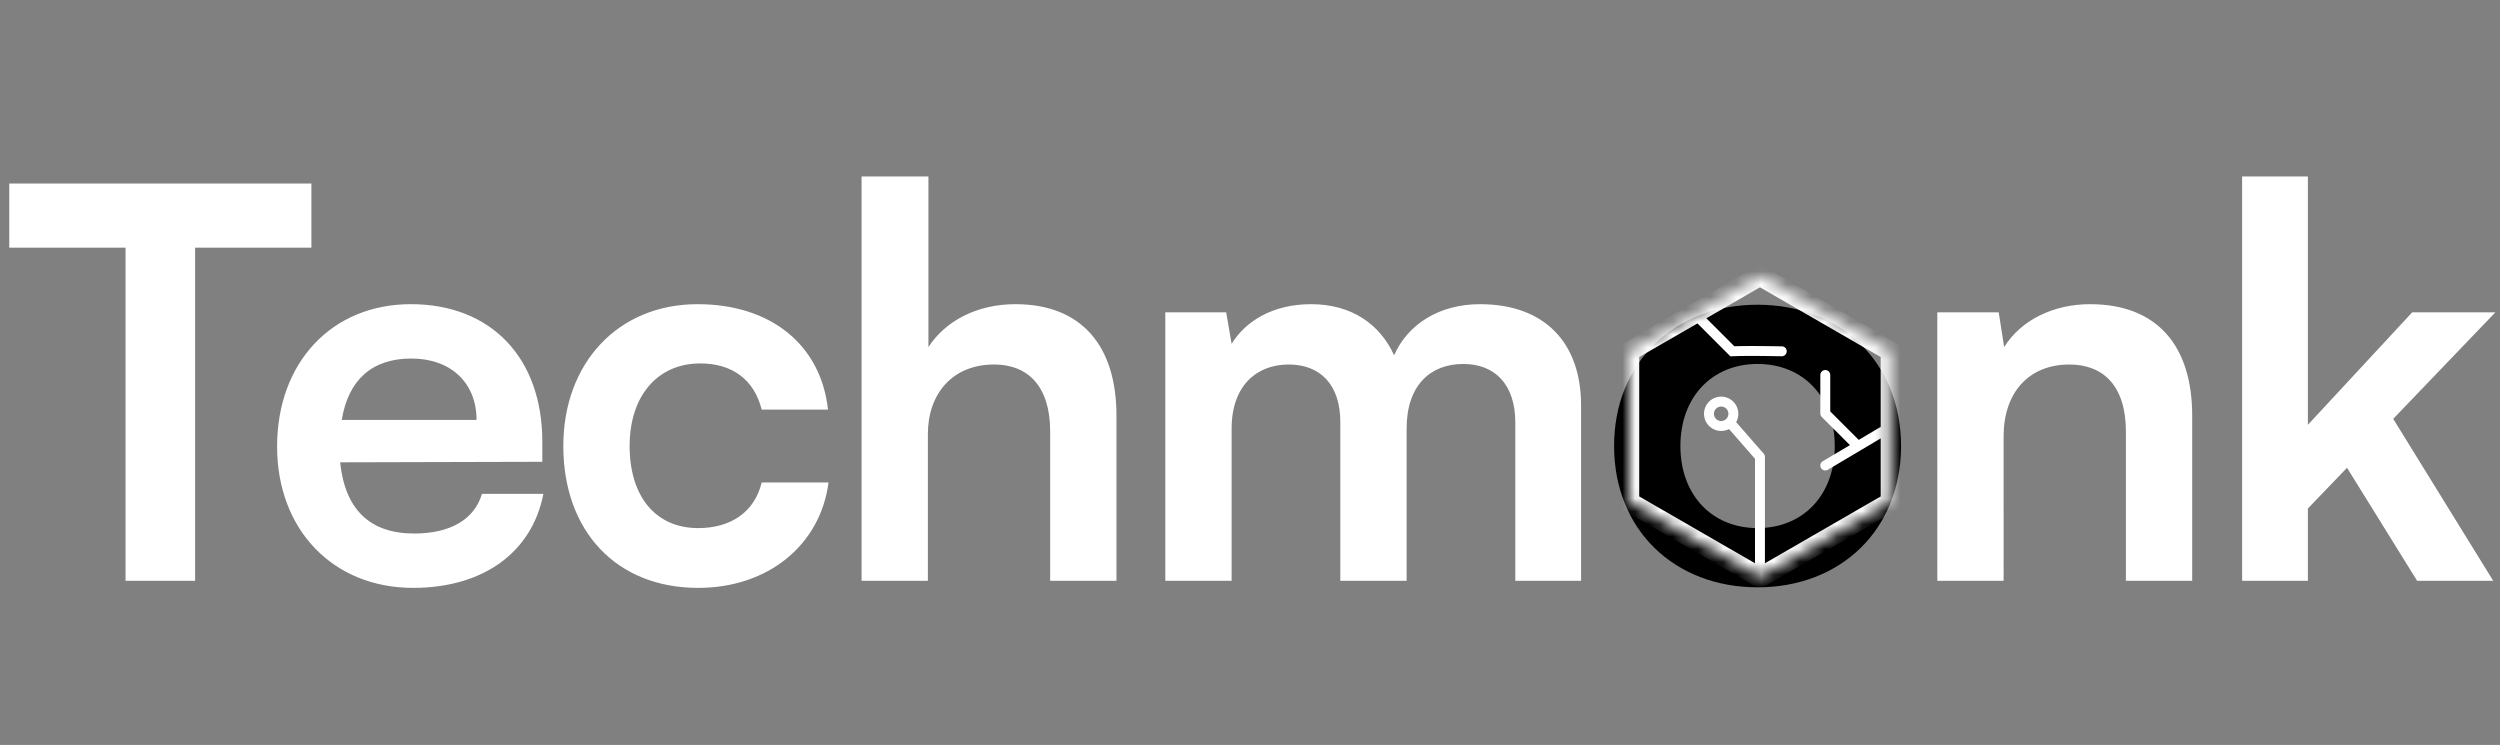 <svg fill="none" xmlns="http://www.w3.org/2000/svg" viewBox="0 0 198 59"><rect x="0" y="0" width="198" height="59" fill="#808080" stroke="none"/><path d="M.732 19.614h9.211V46h5.51V19.614h9.21v-5.079H.733v5.08ZM32.707 46.56c5.553 0 9.426-2.798 10.33-7.447h-4.864c-.602 2.023-2.496 3.142-5.38 3.142-3.486 0-5.466-1.894-5.854-5.639l16.012-.042V34.98c0-6.629-4.046-10.89-10.416-10.89-6.241 0-10.589 4.605-10.589 11.277 0 6.586 4.434 11.192 10.761 11.192Zm-.13-18.165c3.143 0 5.166 1.937 5.166 4.864H27.068c.517-3.185 2.41-4.864 5.51-4.864Zm12.038 6.93c0 6.758 4.218 11.235 10.674 11.235 5.553 0 9.685-3.4 10.33-8.35h-5.294c-.56 2.323-2.41 3.615-5.036 3.615-3.357 0-5.423-2.497-5.423-6.5s2.238-6.542 5.596-6.542c2.496 0 4.26 1.248 4.863 3.658h5.252c-.56-5.122-4.52-8.35-10.33-8.35-6.285 0-10.632 4.649-10.632 11.234ZM73.488 46V34.378c0-3.185 1.937-5.51 5.252-5.51 2.668 0 4.433 1.722 4.433 5.295V46h5.251V32.915c0-5.51-2.754-8.824-8.006-8.824-3.056 0-5.552 1.334-6.887 3.4V13.976h-5.294V46h5.251Zm24.056 0V33.948c0-3.444 2.023-5.08 4.519-5.08 2.497 0 4.09 1.593 4.09 4.563V46h5.251V33.948c0-3.487 1.937-5.122 4.476-5.122 2.497 0 4.133 1.592 4.133 4.648V46h5.208V32.097c0-4.907-2.841-8.006-8.006-8.006-3.228 0-5.725 1.592-6.801 4.046-1.119-2.454-3.357-4.046-6.586-4.046-3.056 0-5.208 1.377-6.284 3.142l-.43-2.497h-4.821V46h5.25Zm61.142 0V34.55c0-3.443 1.98-5.681 5.208-5.681 2.712 0 4.477 1.721 4.477 5.294V46h5.251V32.915c0-5.51-2.755-8.824-8.092-8.824-2.884 0-5.467 1.248-6.801 3.4l-.431-2.755h-4.863V46h5.251Zm24.098 0v-5.725l3.1-3.228L191.436 46h6.026l-7.92-12.827 8.092-8.437h-6.585l-8.265 8.91v-19.67h-5.208V46h5.208Z" fill="#fff"/><path d="M127.836 35.325c0 6.629 4.778 11.191 11.364 11.191 6.586 0 11.363-4.562 11.363-11.19 0-6.63-4.777-11.192-11.363-11.192-6.586 0-11.364 4.563-11.364 11.191Zm5.252 0c0-3.874 2.496-6.5 6.112-6.5s6.112 2.626 6.112 6.5-2.496 6.5-6.112 6.5-6.112-2.626-6.112-6.5Z" fill="#000"/><mask id="a" fill="#fff"><path d="m139.389 45.745-10.348-5.974V27.823l5.174-2.988 5.174-2.987 10.347 5.975V39.77l-5.173 2.987-5.174 2.987Z"/></mask><path d="M139.389 36.186h.393a.396.396 0 0 0-.097-.258l-.296.258Zm4.973.345a.393.393 0 0 0 .401.676l-.401-.676Zm2.788-1.198.2.338-.2-.338Zm-2.587-2.587h-.393c0 .104.041.204.115.278l.278-.278Zm.393-3.046a.393.393 0 0 0-.786 0h.786Zm-7.754-1.877-.278.277.123.122.172-.007-.017-.392Zm3.894.392a.393.393 0 1 0 0-.785v.785Zm-1.314 17.53v-9.559h-.786v9.559h.786Zm-.393-9.559.296-.258h-.001v-.002l-.004-.003-.012-.014-.048-.055-.178-.203-.602-.689-1.545-1.766-.591.518 1.544 1.765.603.69.178.202.048.055a.23.23 0 0 0 .012.014l.003.004h.001l.296-.258Zm-2.668-3.009a.572.572 0 0 1-.809 0l-.556.556c.53.53 1.391.53 1.921 0l-.556-.556Zm-.809 0a.572.572 0 0 1 0-.81l-.556-.555a1.358 1.358 0 0 0 0 1.921l.556-.556Zm0-.81a.572.572 0 0 1 .809 0l.556-.555a1.358 1.358 0 0 0-1.921 0l.556.555Zm.809 0a.572.572 0 0 1 0 .81l.556.556c.531-.53.531-1.39 0-1.921l-.556.555Zm12.815 1.092-2.587 1.536.401.676 2.587-1.537-.401-.675Zm-2.587 1.536-2.587 1.536.401.676 2.587-1.536-.401-.676Zm.478.06-2.587-2.587-.555.556 2.587 2.587.555-.556Zm-2.471-2.31V29.7h-.786v3.046h.786Zm-11.019-7.632 2.987 2.987.556-.555-2.987-2.987-.556.555Zm3.282 3.102c1.288-.056 3.609 0 3.877 0v-.785c-.224 0-2.603-.057-3.911 0l.034.785Zm2.17 17.53-.393.68c.243.14.543.14.786 0l-.393-.68Zm-10.348-5.974h-.785c0 .28.149.54.393.68l.392-.68Zm0-11.948-.392-.681a.784.784 0 0 0-.393.68h.785Zm10.348-5.975.393-.68a.786.786 0 0 0-.786 0l.393.68Zm10.347 5.975h.786c0-.281-.15-.54-.393-.681l-.393.68Zm0 11.948.393.68c.243-.14.393-.4.393-.68h-.786Zm-15.521-14.936-.393-.68.393.68Zm5.567 20.23-10.348-5.975-.785 1.361 10.347 5.974.786-1.36Zm-9.955-5.294V27.823h-1.571V39.77h1.571Zm9.169-17.242 10.348 5.974.785-1.361-10.347-5.974-.786 1.36Zm10.348 16.561-5.174 2.987.786 1.361 5.173-2.987-.785-1.36Zm-5.174 2.987-5.174 2.987.786 1.361 5.174-2.987-.786-1.36Zm4.781-14.254v5.974h1.571v-5.974h-1.571Zm0 5.974v5.974h1.571v-5.974h-1.571Zm-19.517-5.294 5.174-2.987-.786-1.361-5.173 2.987.785 1.36Zm5.174-2.987 5.174-2.987-.786-1.361-5.174 2.987.786 1.36Z" fill="#fff" mask="url(#a)"/></svg>
